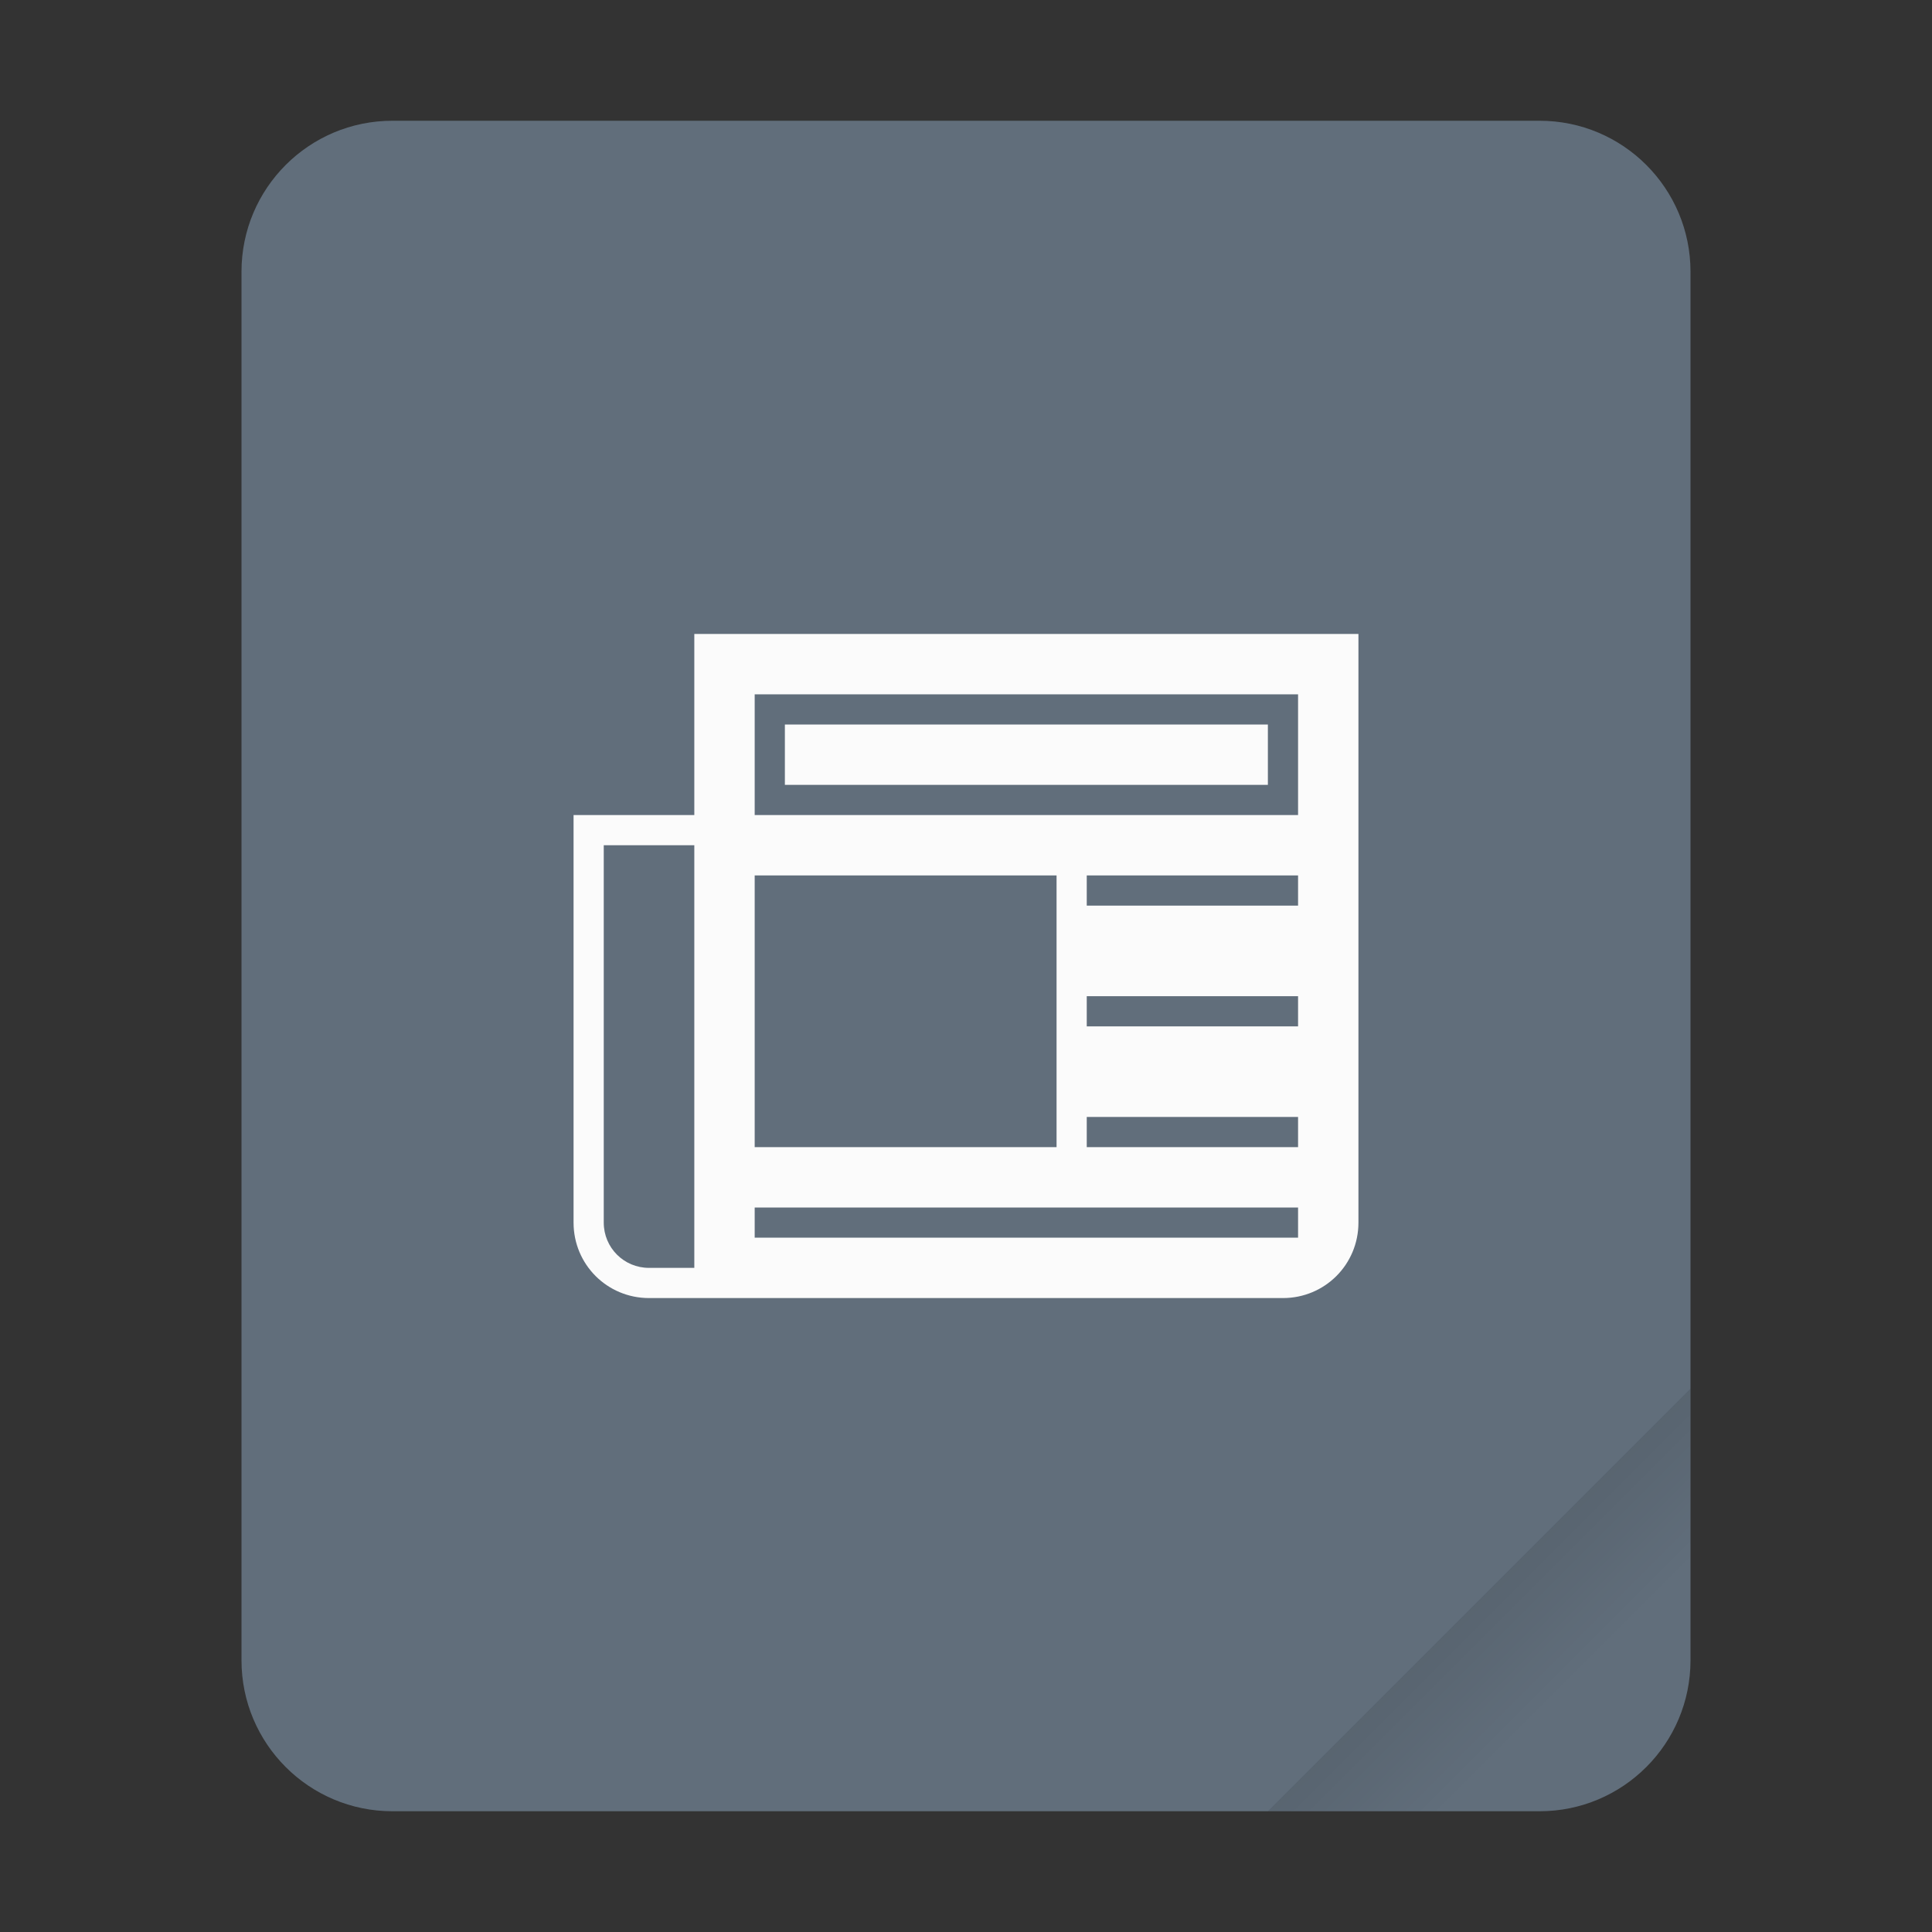 <?xml version="1.0" encoding="UTF-8"?>
<svg xmlns="http://www.w3.org/2000/svg" xmlns:xlink="http://www.w3.org/1999/xlink" width="64" height="64" viewBox="0 0 64 64">
<rect x="0" y="0" width="64" height="64" fill="#333333" stroke="none"/>
<defs>
<filter id="filter-remove-color" x="0%" y="0%" width="100%" height="100%">
<feColorMatrix color-interpolation-filters="sRGB" values="0 0 0 0 1 0 0 0 0 1 0 0 0 0 1 0 0 0 1 0" />
</filter>
<mask id="mask-0">
<g filter="url(#filter-remove-color)">
<rect x="-6.4" y="-6.4" width="76.8" height="76.8" fill="rgb(0%, 0%, 0%)" fill-opacity="0.15"/>
</g>
</mask>
<linearGradient id="linear-pattern-0" gradientUnits="userSpaceOnUse" x1="49.571" y1="52.714" x2="51.714" y2="54.857" gradientTransform="matrix(2.333, 0, 0, 2.333, -68.667, -72.001)">
<stop offset="0" stop-color="rgb(0%, 0%, 0%)" stop-opacity="1"/>
<stop offset="1" stop-color="rgb(0%, 0%, 0%)" stop-opacity="0"/>
</linearGradient>
<clipPath id="clip-0">
<rect x="0" y="0" width="64" height="64"/>
</clipPath>
<g id="source-11663" clip-path="url(#clip-0)">
<path fill-rule="evenodd" fill="url(#linear-pattern-0)" d="M 56 46 L 42 60 L 51 60 C 53.77 60 56 57.77 56 55 Z M 56 46 "/>
</g>
</defs>
<path fill-rule="nonzero" fill="rgb(38.039%, 43.137%, 48.235%)" fill-opacity="1" d="M 13 4 L 51 4 C 53.762 4 56 6.238 56 9 L 56 55 C 56 57.762 53.762 60 51 60 L 13 60 C 10.238 60 8 57.762 8 55 L 8 9 C 8 6.238 10.238 4 13 4 Z M 13 4 "/>
<g mask="url(#mask-0)">
<use xlink:href="#source-11663"/>
</g>
<path fill-rule="nonzero" fill="rgb(98.431%, 98.431%, 98.431%)" fill-opacity="1" d="M 23 21 L 23 27 L 19 27 L 19 40.5 C 19 41.887 20.113 43 21.5 43 L 42.5 43 C 43.887 43 45 41.887 45 40.5 L 45 21 Z M 25 23 L 43 23 L 43 27 L 25 27 Z M 26 24 L 26 26 L 42 26 L 42 24 Z M 20 28 L 23 28 L 23 42 L 21.5 42 C 20.668 42 20 41.332 20 40.5 Z M 25 29 L 35 29 L 35 38 L 25 38 Z M 36 29 L 43 29 L 43 30 L 36 30 Z M 36 33 L 43 33 L 43 34 L 36 34 Z M 36 37 L 43 37 L 43 38 L 36 38 Z M 25 40 L 43 40 L 43 41 L 25 41 Z M 25 40 "/>
</svg>
